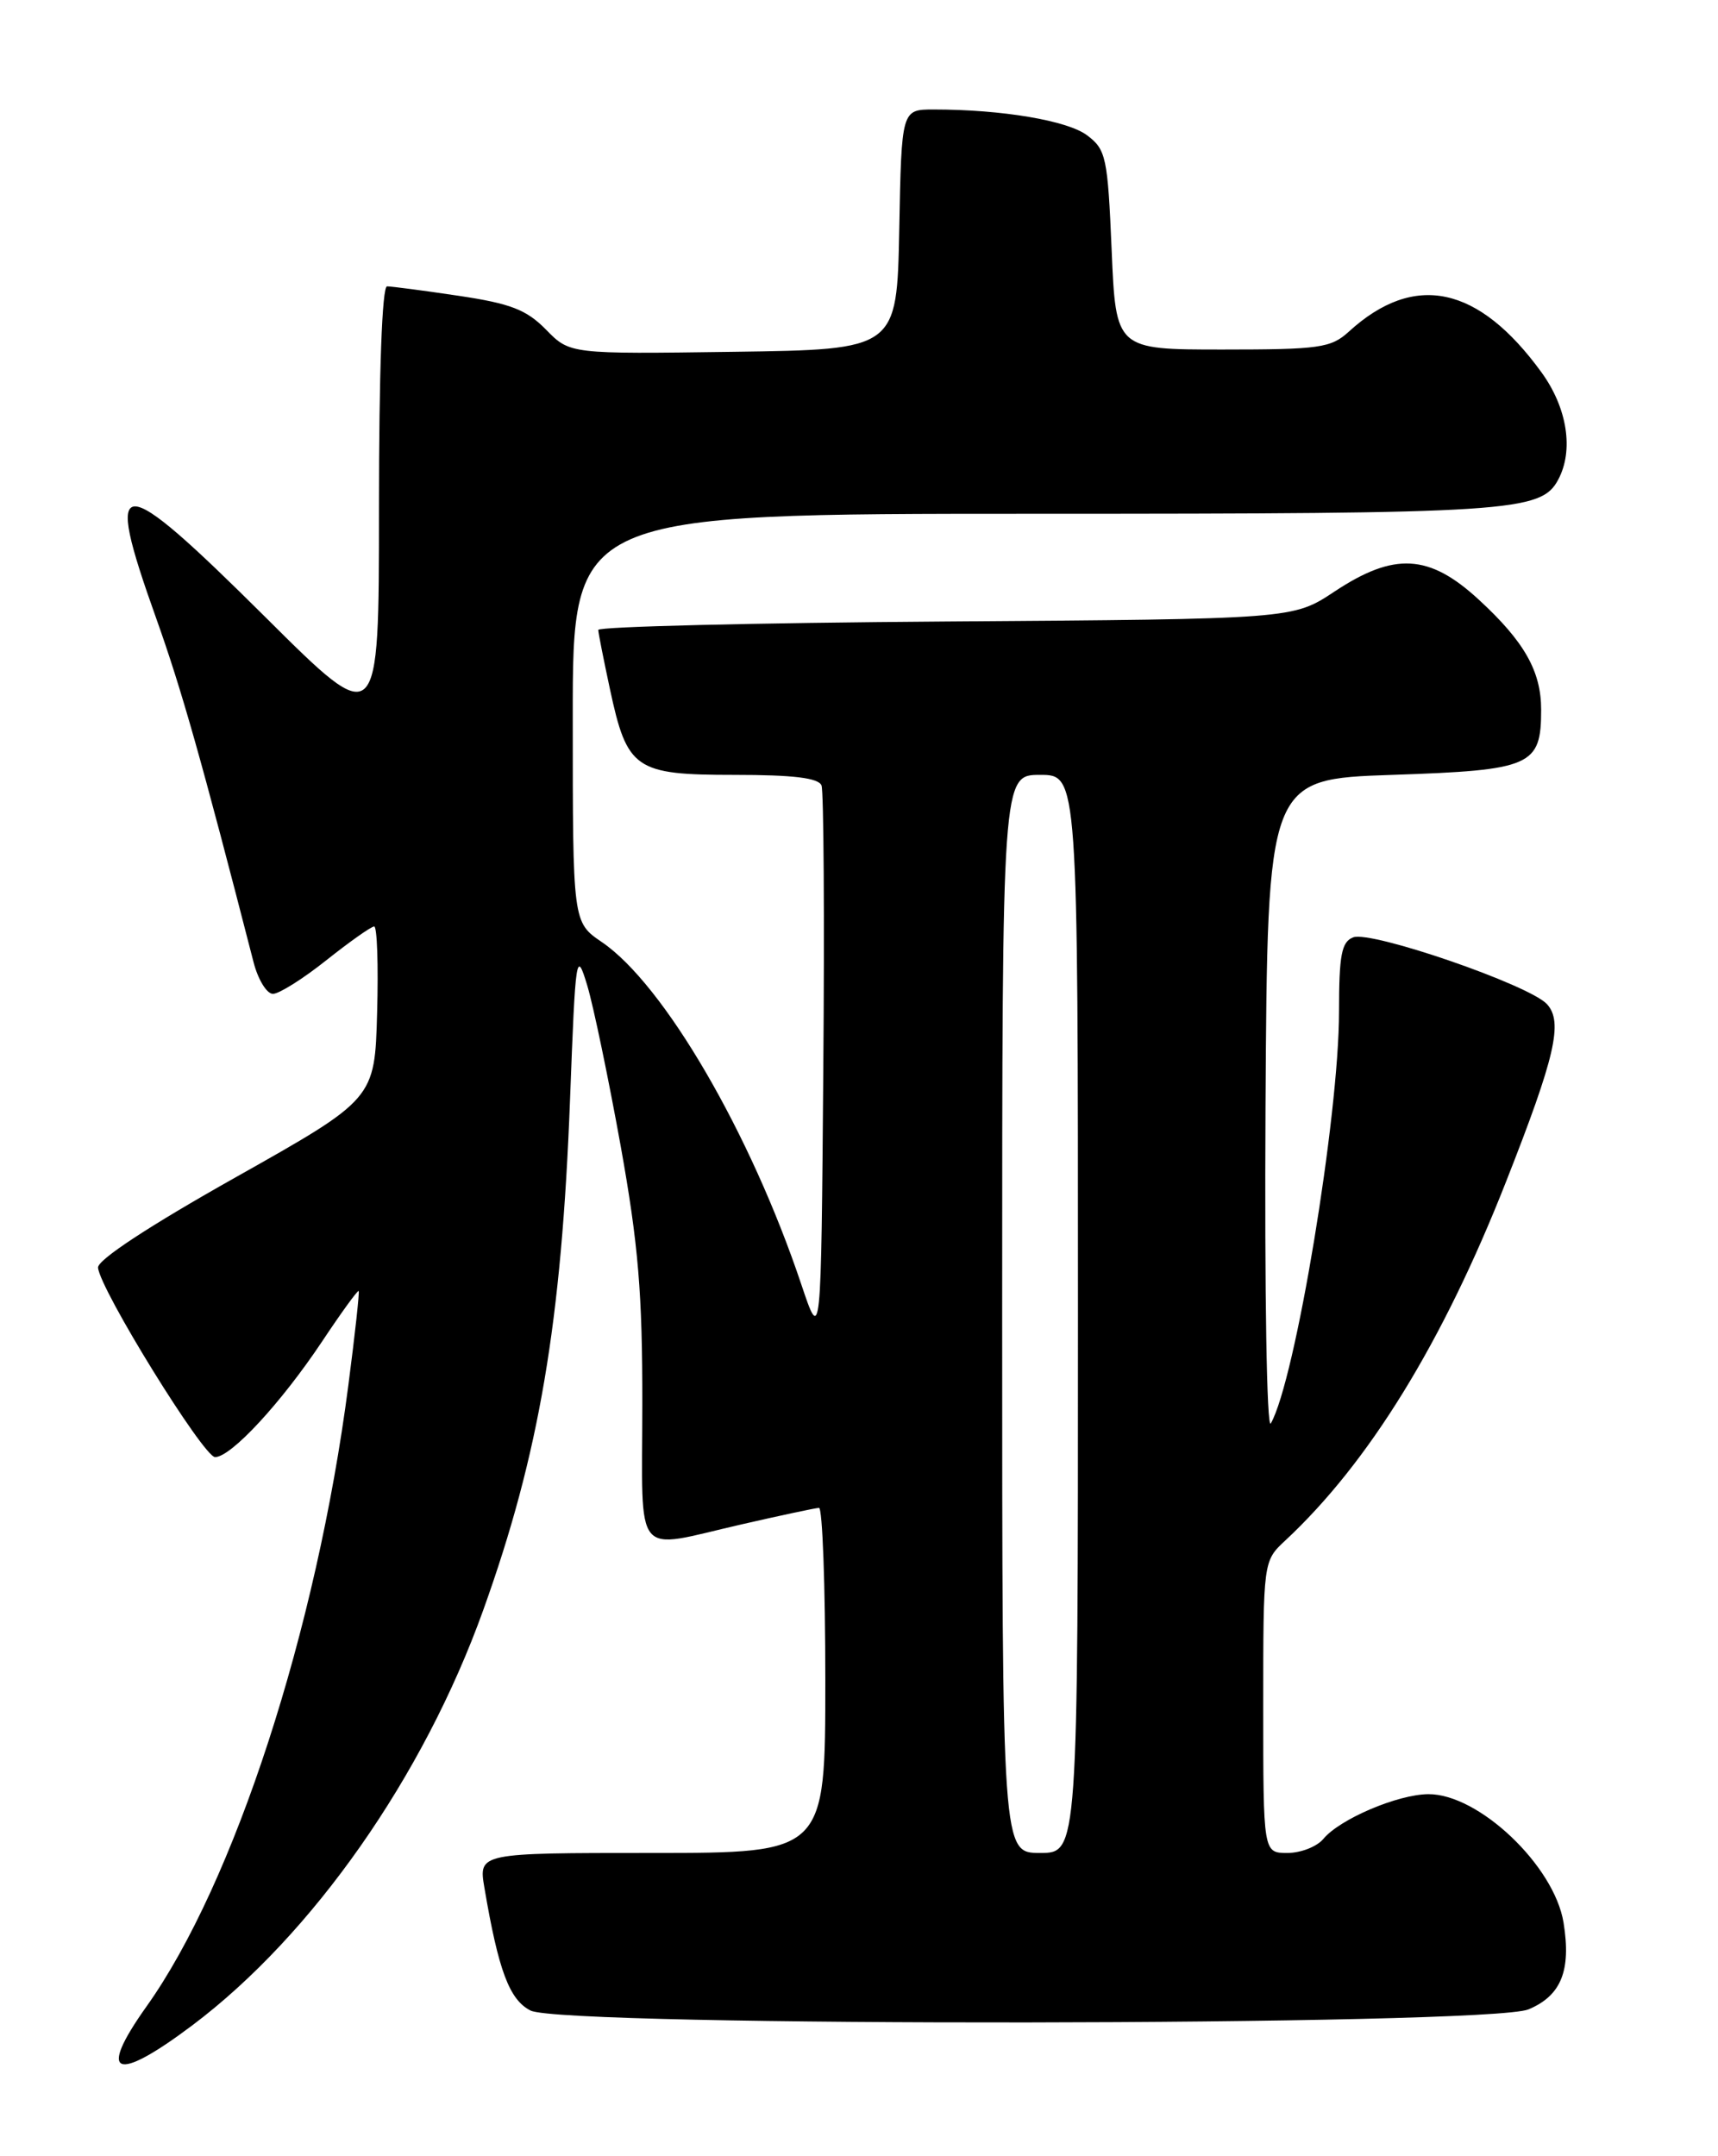 <?xml version="1.0" encoding="UTF-8" standalone="no"?>
<!DOCTYPE svg PUBLIC "-//W3C//DTD SVG 1.1//EN" "http://www.w3.org/Graphics/SVG/1.1/DTD/svg11.dtd" >
<svg xmlns="http://www.w3.org/2000/svg" xmlns:xlink="http://www.w3.org/1999/xlink" version="1.1" viewBox="0 0 204 256">
 <g >
 <path fill="currentColor"
d=" M 22.83 240.47 C 37.10 229.74 50.29 210.92 57.38 191.17 C 64.03 172.66 66.68 157.03 67.69 130.50 C 68.34 113.28 68.43 112.70 69.73 117.00 C 70.47 119.47 72.25 128.03 73.69 136.00 C 75.80 147.76 76.29 153.58 76.27 166.75 C 76.26 185.45 75.04 183.97 88.00 181.00 C 92.67 179.93 96.84 179.04 97.25 179.03 C 97.66 179.01 98.00 188.22 98.00 199.50 C 98.00 220.00 98.00 220.00 77.41 220.00 C 56.82 220.00 56.82 220.00 57.52 224.13 C 59.19 233.98 60.49 237.44 63.00 238.71 C 66.91 240.68 176.75 240.55 181.50 238.57 C 185.38 236.94 186.58 233.97 185.66 228.27 C 184.56 221.51 175.58 212.98 169.60 213.02 C 165.95 213.05 159.08 215.98 157.13 218.34 C 156.37 219.25 154.46 220.00 152.88 220.00 C 150.00 220.00 150.00 220.00 150.00 202.67 C 150.00 185.35 150.00 185.35 152.60 182.92 C 162.53 173.68 171.32 159.40 178.84 140.28 C 184.68 125.45 185.62 121.35 183.70 119.23 C 181.63 116.95 162.83 110.47 160.68 111.29 C 159.30 111.82 159.00 113.38 159.00 120.09 C 159.00 132.50 153.80 163.94 150.90 169.00 C 150.42 169.85 150.15 153.55 150.27 131.50 C 150.50 92.50 150.50 92.50 165.33 92.00 C 181.89 91.44 183.00 90.95 183.00 84.26 C 183.00 79.70 181.01 76.18 175.60 71.20 C 169.70 65.76 165.55 65.53 158.44 70.25 C 153.53 73.50 153.53 73.50 112.27 73.79 C 89.57 73.95 71.02 74.40 71.04 74.79 C 71.05 75.18 71.68 78.33 72.42 81.79 C 74.47 91.36 75.40 92.00 87.19 92.00 C 94.20 92.00 97.20 92.36 97.55 93.26 C 97.81 93.95 97.91 109.14 97.76 127.01 C 97.50 159.50 97.50 159.50 95.15 152.50 C 89.13 134.54 78.84 116.87 71.46 111.85 C 68.01 109.50 68.01 109.50 68.01 85.25 C 68.00 61.00 68.00 61.00 122.85 61.00 C 179.41 61.00 182.98 60.77 185.02 56.96 C 186.89 53.48 186.11 48.46 183.07 44.25 C 175.57 33.90 167.95 32.27 160.17 39.37 C 158.05 41.31 156.69 41.50 145.17 41.50 C 132.50 41.50 132.50 41.50 132.00 29.69 C 131.53 18.67 131.34 17.76 129.09 16.07 C 126.77 14.31 118.95 13.00 110.88 13.00 C 107.05 13.00 107.05 13.00 106.78 27.25 C 106.50 41.50 106.50 41.50 87.09 41.77 C 67.67 42.04 67.67 42.04 64.84 39.14 C 62.51 36.77 60.64 36.04 54.46 35.12 C 50.31 34.50 46.49 34.00 45.96 34.00 C 45.37 34.00 45.00 44.20 45.00 60.34 C 45.00 86.69 45.00 86.69 31.58 73.34 C 13.83 55.70 12.22 55.71 18.55 73.42 C 21.56 81.86 23.91 90.15 30.11 114.25 C 30.64 116.31 31.68 118.00 32.41 118.00 C 33.14 118.00 36.00 116.20 38.76 114.00 C 41.53 111.80 44.08 110.00 44.43 110.00 C 44.78 110.00 44.94 114.61 44.78 120.24 C 44.50 130.48 44.50 130.48 28.00 139.77 C 17.70 145.56 11.55 149.60 11.64 150.51 C 11.88 153.13 24.17 173.00 25.54 173.00 C 27.43 173.00 33.38 166.57 38.24 159.28 C 40.52 155.85 42.48 153.15 42.59 153.28 C 42.70 153.40 42.15 158.45 41.36 164.50 C 37.60 193.50 27.81 223.62 17.38 238.25 C 11.52 246.49 13.66 247.36 22.83 240.47 Z  M 119.00 156.00 C 119.00 92.00 119.00 92.00 123.50 92.00 C 128.00 92.00 128.00 92.00 128.00 156.00 C 128.00 220.00 128.00 220.00 123.50 220.00 C 119.00 220.00 119.00 220.00 119.00 156.00 Z "/>
</g>
</svg>